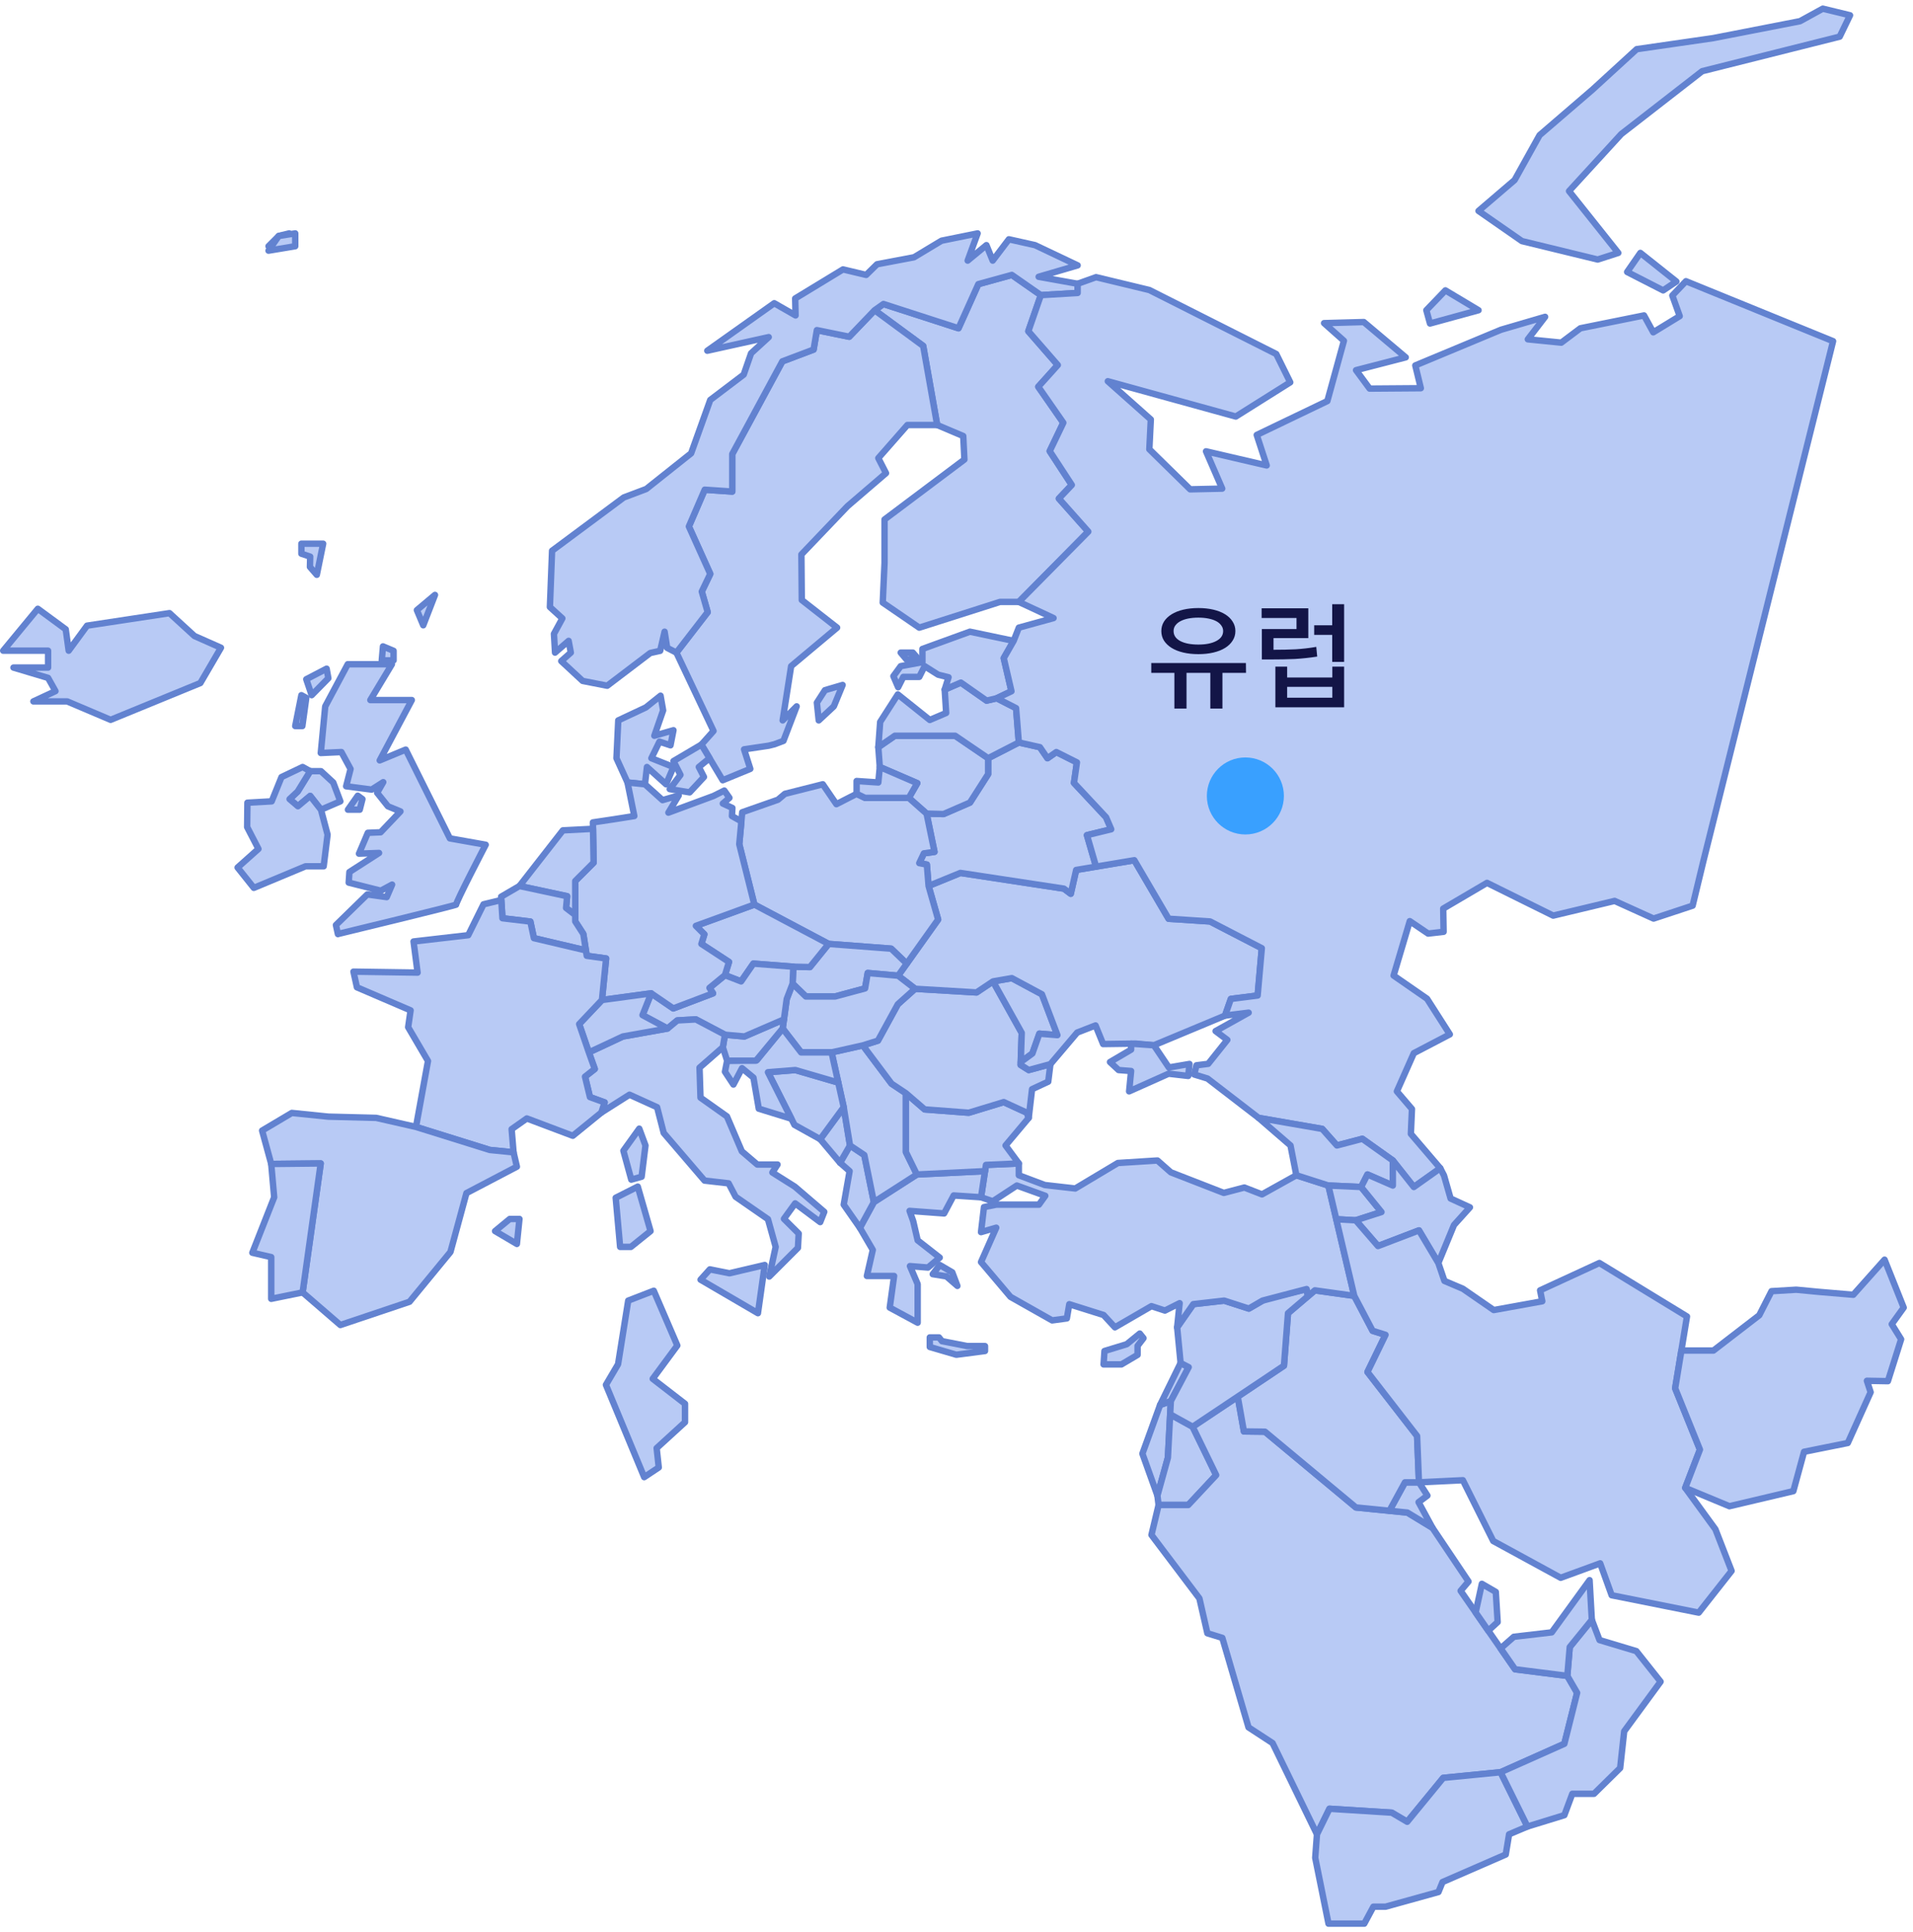 <svg width="298" height="301" viewBox="0 0 298 301" fill="none" xmlns="http://www.w3.org/2000/svg">
<path d="M97.86 202.62L101.84 201.08L105.51 209.61L101.68 214.8L106.71 218.69V221.56L102.29 225.6L102.62 228.61L100.35 230.12L94.39 215.74L96.28 212.53L97.86 202.62Z" fill="#B8CAF5" stroke="#6282D0" stroke-linecap="round" stroke-linejoin="round"/>
<path d="M177.96 226.46L180.3 232.99L181.93 227.09L182.39 218.26L180.71 218.88L177.96 226.46Z" fill="#B8CAF5" stroke="#6282D0" stroke-linecap="round" stroke-linejoin="round"/>
<path d="M180.3 232.99L180.48 234.46H185.1L189.45 229.8L185.79 222.27L182.28 220.33L181.93 227.09L180.3 232.99Z" fill="#B8CAF5" stroke="#6282D0" stroke-linecap="round" stroke-linejoin="round"/>
<path d="M180.71 218.88L182.39 218.26L185.17 212.99L183.91 212.34L180.71 218.88Z" fill="#B8CAF5" stroke="#6282D0" stroke-linecap="round" stroke-linejoin="round"/>
<path d="M180.48 234.46H185.1L189.45 229.8L185.79 222.27L192.81 217.58L193.77 223L197.05 223.04L211.22 234.84L219.24 235.64L223.14 238.01L228.76 246.38L227.53 247.83L236.01 260.05L244.15 261.08L245.68 263.72L243.69 271.66L233.76 276.09L224.82 276.97L219.21 283.81L216.8 282.39L207.1 281.78L205.15 285.76L198.24 271.55L194.49 269.1L190.41 255.16L188.08 254.44L186.84 249.01L179.37 239.12L180.48 234.46Z" fill="#B8CAF5" stroke="#6282D0" stroke-linecap="round" stroke-linejoin="round"/>
<path d="M205.15 285.76L207.1 281.78L216.8 282.39L219.21 283.81L224.82 276.97L233.76 276.09L237.94 284.55L235.08 285.76L234.56 288.91L224.71 293.2L224.08 294.75L215.83 297.04H213.94L212.52 299.68H206.95L204.88 289.42L205.15 285.76Z" fill="#B8CAF5" stroke="#6282D0" stroke-linecap="round" stroke-linejoin="round"/>
<path d="M243.69 271.66L233.76 276.09L237.94 284.55L243.69 282.78L244.93 279.45H248.31L252.38 275.44L253.01 269.71L258.68 261.98L254.9 257.22L249.17 255.5L247.97 252.35L244.53 256.59L244.15 261.08L245.68 263.72L243.69 271.66Z" fill="#B8CAF5" stroke="#6282D0" stroke-linecap="round" stroke-linejoin="round"/>
<path d="M233.76 256.8L236.01 260.05L244.15 261.08L244.53 256.59L247.97 252.35L247.62 246.17L241.72 254.3L235.82 254.99L233.76 256.8Z" fill="#B8CAF5" stroke="#6282D0" stroke-linecap="round" stroke-linejoin="round"/>
<path d="M229.87 251.199L230.84 246.739L233.01 247.999L233.3 252.699L231.84 254.039L229.87 251.199Z" fill="#B8CAF5" stroke="#6282D0" stroke-linecap="round" stroke-linejoin="round"/>
<path d="M216.44 235.36L219.24 235.64L223.14 238.01L220.98 234.02L222.36 232.99L221.04 230.93H218.86L216.44 235.36Z" fill="#B8CAF5" stroke="#6282D0" stroke-linecap="round" stroke-linejoin="round"/>
<path d="M192.81 217.58L193.77 223L197.05 223.04L211.22 234.84L216.44 235.36L218.86 230.93H221.04L220.75 223.71L213.02 213.74L215.83 207.95L213.82 207.32L210.96 201.88L204.83 201.02L200.64 204.58L200.01 212.76L192.81 217.58Z" fill="#B8CAF5" stroke="#6282D0" stroke-linecap="round" stroke-linejoin="round"/>
<path d="M183.91 212.339L185.17 212.989L182.39 218.259L182.28 220.329L185.79 222.269L192.81 217.579L200.01 212.759L200.64 204.579L203.74 201.939L203.54 200.819L197.12 202.369L194.54 203.859L190.7 202.619L185.89 203.169L183.37 206.779L183.91 212.339Z" fill="#B8CAF5" stroke="#6282D0" stroke-linecap="round" stroke-linejoin="round"/>
<path d="M172.05 210.47L171.91 212.56H174.69L177.21 211.07V209.67L178.13 208.47L177.55 207.75L175.52 209.41L172.05 210.47Z" fill="#B8CAF5" stroke="#6282D0" stroke-linecap="round" stroke-linejoin="round"/>
<path d="M183.37 206.78L185.89 203.17L190.7 202.62L194.54 203.86L196.67 202.62L203.54 200.82L203.74 201.94L204.83 201.02L210.96 201.88L206.93 184.69L201.94 183.09L196.59 186.07L193.84 185L190.64 185.84L182.39 182.63L180.3 180.79L174.14 181.18L167.5 185.15L162.75 184.61L158.71 183.09V181.25L153.59 181.48L152.82 186.52L154.66 187.14L158.4 184.69L162.83 186.29L161.84 187.67H155.19L153.28 188.05L152.82 191.95L155.19 191.26L152.82 196.61L157.41 202.03L163.9 205.7L166.19 205.39L166.57 203.18L171.91 204.86L173.68 206.78L179.37 203.48L181.47 204.17L183.76 203.02L183.37 206.78Z" fill="#B8CAF5" stroke="#6282D0" stroke-linecap="round" stroke-linejoin="round"/>
<path d="M152.82 186.519L153.44 182.449L142.83 182.969L136.13 187.269L133.95 191.279L135.96 194.719L135.04 198.779H139.28L138.6 203.709L142.95 206.059V200.049L141.75 197.239L144.55 197.469L146.39 195.919L142.95 193.229L142.26 190.249L141.69 188.639L147.07 189.039L148.56 186.239L152.82 186.519Z" fill="#B8CAF5" stroke="#6282D0" stroke-linecap="round" stroke-linejoin="round"/>
<path d="M144.84 208.35V209.84L148.97 211.05L153.44 210.47V209.7H150.68L146.73 208.93L146.27 208.35H144.84Z" fill="#B8CAF5" stroke="#6282D0" stroke-linecap="round" stroke-linejoin="round"/>
<path d="M146.39 197.069L145.3 198.499L147.42 198.839L149.14 200.329L148.34 198.209L146.39 197.069Z" fill="#B8CAF5" stroke="#6282D0" stroke-linecap="round" stroke-linejoin="round"/>
<path d="M133.95 191.279L136.13 187.269L134.64 179.939L132.41 178.449L130.86 181.139L132.35 182.449L131.43 187.669L133.95 191.279Z" fill="#B8CAF5" stroke="#6282D0" stroke-linecap="round" stroke-linejoin="round"/>
<path d="M132.41 178.449L131.43 172.489L127.77 177.469L130.86 181.139L132.41 178.449Z" fill="#B8CAF5" stroke="#6282D0" stroke-linecap="round" stroke-linejoin="round"/>
<path d="M131.43 172.489L129.54 163.949L134.41 162.859L138.88 168.819L141.12 170.309V179.479L142.83 182.969L136.13 187.269L134.64 179.939L132.41 178.449L131.43 172.489Z" fill="#B8CAF5" stroke="#6282D0" stroke-linecap="round" stroke-linejoin="round"/>
<path d="M141.12 170.31V179.48L142.83 182.97L153.44 182.45L153.59 181.48L158.71 181.25L156.64 178.45L160.25 174.15L159.97 173.35L156.36 171.69L150.91 173.35L144.04 172.83L141.12 170.31Z" fill="#B8CAF5" stroke="#6282D0" stroke-linecap="round" stroke-linejoin="round"/>
<path d="M134.41 162.86L138.88 168.82L141.12 170.31L144.04 172.83L150.91 173.35L156.36 171.69L159.97 173.35L160.25 174.15L160.77 169.68L163.29 168.51L163.63 165.78L160.25 166.7L158.99 165.9L159.16 160.91L154.69 152.89L152.12 154.61L142.55 154.04L139.86 156.45L136.76 162.12L134.41 162.86Z" fill="#B8CAF5" stroke="#6282D0" stroke-linecap="round" stroke-linejoin="round"/>
<path d="M159.01 165.45L159.16 160.91L154.69 152.89L157.62 152.38L162.31 154.9L164.72 161.26L161.91 161.03L160.82 164.12L159.01 165.45Z" fill="#B8CAF5" stroke="#6282D0" stroke-linecap="round" stroke-linejoin="round"/>
<path d="M163.63 165.78L160.25 166.7L158.99 165.9L159.01 165.45L160.82 164.12L161.91 161.03L164.72 161.26L162.31 154.9L157.62 152.38L154.69 152.89L152.12 154.61L142.55 154.04L139.91 152L146.14 143.25L144.65 138.02L149.61 135.99L165.73 138.44L166.8 139.24L167.64 135.53L176.7 134.01L182.04 143.13L188.5 143.55L196.56 147.72L195.91 155.09L191.74 155.62L190.83 158.22L179.75 162.84L176.92 162.58L171.84 162.65L170.66 159.75L167.8 160.86L163.63 165.78Z" fill="#B8CAF5" stroke="#6282D0" stroke-linecap="round" stroke-linejoin="round"/>
<path d="M176.2 162.59V163.52L172.91 165.45L174.25 166.7L176.2 166.85L175.89 170.02L182.04 167.27L185.1 167.62L185.29 165.75L182.08 166.3L179.75 162.84L176.2 162.59Z" fill="#B8CAF5" stroke="#6282D0" stroke-linecap="round" stroke-linejoin="round"/>
<path d="M144.34 126.75L145.57 132.71L143.92 132.94L143.2 134.46L144.38 134.69L144.65 138.02L149.61 135.99L165.73 138.44L166.8 139.24L167.64 135.53L170.74 135.01L169.32 130.11L173.1 129.19L172.3 127.32L167.3 121.97L167.76 118.77L164.55 117.16L163.17 118.12L161.99 116.4L158.71 115.67L153.93 118.12V120.6L151.1 125.03L146.98 126.82L144.34 126.75Z" fill="#B8CAF5" stroke="#6282D0" stroke-linecap="round" stroke-linejoin="round"/>
<path d="M144.34 126.749L146.98 126.819L151.1 125.029L153.93 120.599V118.119L148.79 114.619H139.4L136.82 116.399L137.05 119.489L142.89 122.009L141.57 124.299L144.34 126.749Z" fill="#B8CAF5" stroke="#6282D0" stroke-linecap="round" stroke-linejoin="round"/>
<path d="M141.25 150.12L146.14 143.25L144.65 138.02L144.38 134.69L143.2 134.46L143.92 132.94L145.57 132.71L144.34 126.75L141.57 124.3H134.76L133.44 123.67L130.29 125.28L128.17 122.18L122.27 123.67L121.18 124.59L115.62 126.54L115.16 131.52L117.51 140.92L129.08 147.05L138.82 147.79L141.25 150.12Z" fill="#B8CAF5" stroke="#6282D0" stroke-linecap="round" stroke-linejoin="round"/>
<path d="M133.44 123.669L134.76 124.299H141.57L142.89 122.009L137.05 119.489L136.82 121.899L133.44 121.669V123.669Z" fill="#B8CAF5" stroke="#6282D0" stroke-linecap="round" stroke-linejoin="round"/>
<path d="M129.08 147.05L138.82 147.79L141.25 150.12L139.91 152L135.17 151.58L134.76 153.98L130.09 155.24H125.53L123.47 153.24L123.58 150.6L126.16 150.66L129.08 147.05Z" fill="#B8CAF5" stroke="#6282D0" stroke-linecap="round" stroke-linejoin="round"/>
<path d="M123.47 153.24L125.53 155.24H130.09L134.76 153.98L135.17 151.58L139.91 152L142.55 154.04L139.86 156.45L136.76 162.12L134.41 162.86L129.54 163.95H124.79L121.92 160.23L122.55 155.64L123.47 153.24Z" fill="#B8CAF5" stroke="#6282D0" stroke-linecap="round" stroke-linejoin="round"/>
<path d="M127.77 177.469L131.43 172.489L130.58 168.649L123.9 166.699L119.63 167.039L123.76 175.239L127.77 177.469Z" fill="#B8CAF5" stroke="#6282D0" stroke-linecap="round" stroke-linejoin="round"/>
<path d="M123.27 174.279L119.63 167.039L123.9 166.699L130.58 168.649L129.54 163.949H124.79L121.92 160.229L117.91 165.149L113.27 165.24L112.93 166.96L114.25 168.96L115.59 166.41L117.37 167.88L118.2 172.719L123.27 174.279Z" fill="#B8CAF5" stroke="#6282D0" stroke-linecap="round" stroke-linejoin="round"/>
<path d="M113.27 165.24H117.76L121.92 160.23L122.12 158.81L115.96 161.47L112.93 161.2L112.6 163.15L113.27 165.24Z" fill="#B8CAF5" stroke="#6282D0" stroke-linecap="round" stroke-linejoin="round"/>
<path d="M108.4 144.24L117.51 140.92L129.08 147.05L126.16 150.66L123.58 150.6L117.36 150.12L115.45 152.89L112.93 151.92L113.56 149.86L109.26 147.05L109.72 145.56L108.4 144.24Z" fill="#B8CAF5" stroke="#6282D0" stroke-linecap="round" stroke-linejoin="round"/>
<path d="M112.93 151.919L115.45 152.889L117.36 150.119L123.58 150.599L123.47 153.239L122.55 155.639L122.12 158.809L115.96 161.469L112.93 161.199L108.4 158.809L105.51 158.969L103.99 160.229L100.09 158.139L101.44 154.749L104.88 157.099L111.07 154.749L110.52 153.899L112.93 151.919Z" fill="#B8CAF5" stroke="#6282D0" stroke-linecap="round" stroke-linejoin="round"/>
<path d="M103.99 160.23L105.51 158.97L108.4 158.81L112.93 161.2L112.6 163.15L108.97 166.33L109.12 171L113.24 173.92L115.56 179.36L117.97 181.42H121.12L120.32 182.66L123.81 184.86L128.4 188.79L127.77 190.39L123.87 187.47L122.12 189.88L124.42 192.17L124.3 194.4L119.83 198.87L120.83 194.25L119.63 189.93L114.59 186.44L113.5 184.35L109.75 183.92L103.39 176.5L102.36 172.49L98.06 170.54L93.68 173.32L94.19 171.74L91.9 170.91L91.13 167.73L92.65 166.53L91.73 163.95L97.03 161.47L103.99 160.23Z" fill="#B8CAF5" stroke="#6282D0" stroke-linecap="round" stroke-linejoin="round"/>
<path d="M136.82 116.4L137.11 112.47L139.86 108.18L144.84 112.16L147.39 111.07L147.16 107.43L149.68 106.34L153.69 109.15L155.27 108.78L158.28 110.32L158.71 115.67L153.93 118.12L148.79 114.62H139.4L136.82 116.4Z" fill="#B8CAF5" stroke="#6282D0" stroke-linecap="round" stroke-linejoin="round"/>
<path d="M153.69 109.149L155.27 108.779L157.56 107.689L156.36 102.529L157.9 99.839L151.09 98.409L143.69 101.099V103.159L140.31 103.779L139.17 105.339L139.91 107.059L140.72 105.449H143.2L144.04 103.779L146.14 105.109L147.76 105.509L147.16 107.429L149.68 106.339L153.69 109.149Z" fill="#B8CAF5" stroke="#6282D0" stroke-linecap="round" stroke-linejoin="round"/>
<path d="M140.31 101.67L141.23 102.76L142.89 102.48L142.2 101.67H140.31Z" fill="#B8CAF5" stroke="#6282D0" stroke-linecap="round" stroke-linejoin="round"/>
<path d="M127.54 112.23L129.89 110.04L131.26 106.71L128.51 107.52L127.25 109.47L127.54 112.23Z" fill="#B8CAF5" stroke="#6282D0" stroke-linecap="round" stroke-linejoin="round"/>
<path d="M143.2 97.78L155.78 93.77H158.71L169.53 82.82L164.95 77.67L166.96 75.55L163.52 70.28L165.64 65.86L161.74 60.25L164.78 56.87L160.19 51.6L162.14 45.98L157.62 42.83L152.4 44.27L149.31 51.14L137.62 47.36L136.25 48.33L143.81 53.89L145.99 66.21L150.05 67.93L150.23 71.59L137.79 80.93V87.69L137.51 93.88L143.2 97.78Z" fill="#B8CAF5" stroke="#6282D0" stroke-linecap="round" stroke-linejoin="round"/>
<path d="M145.99 66.21L143.81 53.89L136.25 48.33L132.29 52.46L127.25 51.43L126.74 54.46L121.87 56.3L114.07 70.73V76.58L109.78 76.29L107.31 82.02L110.64 89.41L109.32 92.16L110.24 95.37L105.37 101.67L111.15 113.88L109.26 116L112.58 121.55L116.88 119.78L115.91 116.74L119.75 116.17L120.66 115.94L122.04 115.42L124.1 110.04L121.92 112.23L123.24 103.78L130.4 97.78L124.9 93.48L124.84 86.38L132.01 78.87L138.02 73.71L136.82 71.37L141.35 66.21H145.99Z" fill="#B8CAF5" stroke="#6282D0" stroke-linecap="round" stroke-linejoin="round"/>
<path d="M105.37 101.669L110.24 95.369L109.32 92.159L110.64 89.409L107.31 82.019L109.78 76.289L114.07 76.579V70.729L121.87 56.299L126.74 54.459L127.25 51.429L132.29 52.459L136.25 48.329L137.62 47.359L149.31 51.139L152.4 44.269L157.62 42.829L162.14 45.979L167.87 45.639V44.209L161.8 43.119L167.87 41.339L161.23 38.189L157.16 37.279L154.64 40.599L153.66 38.189L150.74 40.599L152.29 36.359L146.67 37.499L142.38 40.079L136.62 41.169L134.93 42.829L131.32 41.969L123.87 46.499L123.93 49.139L120.61 47.239L110.18 54.639L119.75 52.519L117 55.039L115.85 58.359L110.64 62.309L107.66 70.619L100.67 76.179L97.17 77.499L86 85.799L85.66 94.569L87.6 96.339L86.29 98.749L86.46 101.669L88.58 99.839L88.92 101.669L87.43 102.989L90.76 106.079L94.59 106.829L101.3 101.729L102.84 101.389L103.53 98.409L103.93 100.929L105.37 101.669Z" fill="#B8CAF5" stroke="#6282D0" stroke-linecap="round" stroke-linejoin="round"/>
<path d="M97.75 121.9L96.03 118.12L96.31 112.23L100.61 110.21L102.9 108.38L103.3 110.67L101.93 114.62L104.91 113.76L104.45 116.11L102.73 115.54L101.47 118.12L104.91 119.49L103.76 122.18L100.78 119.49L100.47 122.18L97.75 121.9Z" fill="#B8CAF5" stroke="#6282D0" stroke-linecap="round" stroke-linejoin="round"/>
<path d="M104.91 118.57L109.26 116L110.53 118.12L108.86 119.49L109.66 121.04L107.43 123.44L104.33 122.93L106 120.72L104.91 118.57Z" fill="#B8CAF5" stroke="#6282D0" stroke-linecap="round" stroke-linejoin="round"/>
<path d="M114.02 127.129L115.49 127.959L115.16 131.519L117.51 140.919L108.4 144.239L109.72 145.559L109.26 147.049L113.56 149.859L112.93 151.919L110.52 153.899L111.07 154.749L104.88 157.099L101.44 154.749L93.77 155.789L94.42 149.319L91.4 148.899L90.87 145.499L89.61 143.549V137.249L92.47 134.389L92.36 128.119L95.64 127.629L98.81 127.129L97.75 121.899L100.47 122.179L103.21 124.649L105.73 123.919L104.12 126.599L111.15 123.999L112.83 123.159L113.63 124.299L112.6 125.179L114.09 125.869L114.02 127.129Z" fill="#B8CAF5" stroke="#6282D0" stroke-linecap="round" stroke-linejoin="round"/>
<path d="M91.73 163.95L97.03 161.47L103.99 160.23L100.09 158.14L101.44 154.75L93.77 155.79L90.22 159.54L91.73 163.95Z" fill="#B8CAF5" stroke="#6282D0" stroke-linecap="round" stroke-linejoin="round"/>
<path d="M92.38 129.119L92.47 134.389L89.61 137.249V142.539L88.18 141.449L88.35 139.619L80.92 138.029L87.68 129.359L92.38 129.119Z" fill="#B8CAF5" stroke="#6282D0" stroke-linecap="round" stroke-linejoin="round"/>
<path d="M80.92 138.029L88.35 139.619L88.18 141.449L89.61 142.539V143.549L90.87 145.499L91.27 148.059L83.17 146.149L82.62 143.569L78.27 143.049L78.06 139.699L80.92 138.029Z" fill="#B8CAF5" stroke="#6282D0" stroke-linecap="round" stroke-linejoin="round"/>
<path d="M78.09 140.21L78.27 143.05L82.62 143.57L83.17 146.15L91.27 148.06L91.4 148.9L94.42 149.32L93.77 155.79L90.22 159.54L91.73 163.95L92.65 166.53L91.13 167.73L91.9 170.91L94.19 171.74L93.68 173.32L89.23 176.94L82.07 174.24L79.7 175.91L80 179.52L76.3 179.15L64.8 175.56L66.67 165.29L63.58 160.02L63.96 157.4L55.6 153.81L55.06 151.37L65.05 151.52L64.42 146.67L72.94 145.69L75.32 140.88L78.09 140.21Z" fill="#B8CAF5" stroke="#6282D0" stroke-linecap="round" stroke-linejoin="round"/>
<path d="M64.8 175.56L76.3 179.15L80 179.52L80.52 181.75L72.66 185.87L70.17 195.04L63.79 202.8L53.02 206.42L47.14 201.34L49.96 181.25L42.25 181.33L40.83 176.13L45.46 173.38L51.15 173.96L58.6 174.15L64.8 175.56Z" fill="#B8CAF5" stroke="#6282D0" stroke-linecap="round" stroke-linejoin="round"/>
<path d="M42.25 181.33L49.96 181.25L47.14 201.34L42.25 202.34V195.84L39.31 195.16L42.71 186.52L42.25 181.33Z" fill="#B8CAF5" stroke="#6282D0" stroke-linecap="round" stroke-linejoin="round"/>
<path d="M99.58 175.83L97.11 179.27L98.34 183.77L99.95 183.32L100.55 178.45L99.58 175.83Z" fill="#B8CAF5" stroke="#6282D0" stroke-linecap="round" stroke-linejoin="round"/>
<path d="M99.35 184.859L95.91 186.599L96.6 194.249H98.28L101.34 191.789L99.35 184.859Z" fill="#B8CAF5" stroke="#6282D0" stroke-linecap="round" stroke-linejoin="round"/>
<path d="M52.67 145.499C52.67 145.499 71.31 140.989 71.08 140.919C70.85 140.839 75.66 131.6 75.66 131.6L70.08 130.609L63.2 116.779L59.15 118.46L64.15 109.059H57.69L61.05 103.479H54.17L50.66 110.049L49.97 117.309L53.18 117.16L54.61 119.799L53.92 122.49L57.89 123.009L59.7 121.85L58.75 123.509L60.43 125.609L62.38 126.41L59.29 129.66L57.3 129.74L55.92 132.99L59.05 132.88L54.43 135.85L54.32 137.499L59.32 138.759L61.08 137.809L60.24 139.759L57.22 139.339L52.33 144.109L52.64 145.52L52.67 145.499Z" fill="#B8CAF5" stroke="#6282D0" stroke-linecap="round" stroke-linejoin="round"/>
<path d="M110.58 197.749L109.13 199.359L118.07 204.579L119.13 197.069L113.63 198.359L110.58 197.749Z" fill="#B8CAF5" stroke="#6282D0" stroke-linecap="round" stroke-linejoin="round"/>
<path d="M48.32 120.14L46.37 123.31L45.11 124.49L46.41 125.6L48.32 124L50 126.14L53.02 124.84L51.91 121.9L50 120.14H48.32Z" fill="#B8CAF5" stroke="#6282D0" stroke-linecap="round" stroke-linejoin="round"/>
<path d="M59.66 100.699L59.47 102.879H61.31V101.389L59.66 100.699Z" fill="#B8CAF5" stroke="#6282D0" stroke-linecap="round" stroke-linejoin="round"/>
<path d="M67.76 92.68L65.93 97.41L64.94 95.05L67.76 92.68Z" fill="#B8CAF5" stroke="#6282D0" stroke-linecap="round" stroke-linejoin="round"/>
<path d="M46.95 84.699H50.34L49.35 89.549L48.28 88.319L48.32 86.719L46.95 86.259V84.699Z" fill="#B8CAF5" stroke="#6282D0" stroke-linecap="round" stroke-linejoin="round"/>
<path d="M50.88 104.17L51.15 105.66L48.55 108.3L47.71 105.82L50.88 104.17Z" fill="#B8CAF5" stroke="#6282D0" stroke-linecap="round" stroke-linejoin="round"/>
<path d="M46.95 108.3L47.71 108.72L47.1 113.11H45.99L46.95 108.3Z" fill="#B8CAF5" stroke="#6282D0" stroke-linecap="round" stroke-linejoin="round"/>
<path d="M55.73 123.96L54.2 126.14H56.04L56.46 124.49L55.73 123.96Z" fill="#B8CAF5" stroke="#6282D0" stroke-linecap="round" stroke-linejoin="round"/>
<path d="M48.32 123.999L50 126.139L51.03 130.029L50.42 134.959H47.59L39.54 138.319L37.01 135.149L40.26 132.249L38.5 128.849L38.54 125.049L42.32 124.839L43.85 121.059L47.14 119.489L48.32 120.139L46.37 123.309L45.11 124.489L46.41 125.599L48.32 123.999Z" fill="#B8CAF5" stroke="#6282D0" stroke-linecap="round" stroke-linejoin="round"/>
<path d="M5.89 94.84L0.5 101.37H7.49V104H2.1L7.49 105.61L8.64 107.67L5.2 109.27H10.47L17.23 112.14L31.21 106.41L34.42 100.91L30.29 99.08L26.4 95.52L13.56 97.47L10.7 101.37L10.24 98.04L5.89 94.84Z" fill="#B8CAF5" stroke="#6282D0" stroke-linecap="round" stroke-linejoin="round"/>
<path d="M79.41 189.899L77.12 191.789L80.52 193.789L80.92 189.899H79.41Z" fill="#B8CAF5" stroke="#6282D0" stroke-linecap="round" stroke-linejoin="round"/>
<path d="M41.83 38.359L45.04 37.789V36.359L43.43 36.759L41.83 38.359Z" fill="#B8CAF5" stroke="#6282D0" stroke-linecap="round" stroke-linejoin="round"/>
<path d="M285.55 53.15L262.63 43.81L260.51 46.04L261.66 49.25L257.54 51.77L256.1 49.14L246.19 51.14L243.21 53.38L238 52.86L240.69 49.36L233.82 51.37L220.47 56.93L221.33 60.48L213.36 60.54L211.24 57.67L218.98 55.67L212.45 50.17L206.26 50.34L209.35 53.09L206.77 62.48L195.77 67.76L197.32 72.51L187.87 70.31L190.39 76.12L185.4 76.23L179.04 69.99L179.27 65.35L172.57 59.39L192.51 64.89L200.99 59.56L198.81 55.15L179.04 45.18L170.74 43.18L167.87 44.21V45.64L162.14 45.98L160.19 51.6L164.78 56.87L161.74 60.25L165.64 65.86L163.52 70.28L166.96 75.55L164.95 77.67L169.53 82.82L158.71 93.77L164.12 96.29L158.71 97.78L157.9 99.84L156.36 102.53L157.56 107.69L155.27 108.78L158.28 110.32L158.71 115.67L161.99 116.4L163.17 118.12L164.55 117.16L167.76 118.77L167.3 121.97L172.3 127.32L173.1 129.19L169.32 130.11L170.74 135.01L176.7 134.01L182.04 143.13L188.5 143.55L196.56 147.72L195.91 155.09L191.74 155.62L190.83 158.22L194.51 157.76L189.36 160.63L191.19 162L188.21 165.73L186.38 165.96L186.03 167.39L188.1 168.02L196.06 174.15L205.97 175.87L208.26 178.45L212.22 177.41L216.97 180.79L220.24 184.92L224.36 182L219.78 176.64L219.95 172.77L217.6 170.02L220.24 164.07L225.85 161.14L222.3 155.59L217.09 151.98L219.61 143.5L222.47 145.44L224.88 145.16L224.82 141.55L231.64 137.54L241.95 142.64L251.52 140.35L257.59 143.1L263.67 141.09L265.38 134.01L285.55 53.15Z" fill="#B8CAF5" stroke="#6282D0" stroke-linecap="round" stroke-linejoin="round"/>
<path d="M225.16 45.239L222.19 48.329L222.76 50.399L230.32 48.329L225.16 45.239Z" fill="#B8CAF5" stroke="#6282D0" stroke-linecap="round" stroke-linejoin="round"/>
<path d="M255.53 39.399L253.47 42.369L259.08 45.239L261.14 43.859L255.53 39.399Z" fill="#B8CAF5" stroke="#6282D0" stroke-linecap="round" stroke-linejoin="round"/>
<path d="M252.09 39.4L248.88 40.43L237.08 37.56L230.32 32.86L235.94 28.05L239.83 21.06L248.08 13.96L254.96 7.66L266.87 5.94L280.4 3.3L283.95 1.35L288.19 2.38L286.58 5.71L265.16 11.09L252.55 20.89L244.42 29.77L252.09 39.4Z" fill="#B8CAF5" stroke="#6282D0" stroke-linecap="round" stroke-linejoin="round"/>
<path d="M206.93 184.689L201.94 183.089L201.03 178.449L196.06 174.149L205.97 175.869L208.26 178.449L212.22 177.409L216.97 180.789V184.689L213.02 182.969L212.03 184.919L206.93 184.689Z" fill="#B8CAF5" stroke="#6282D0" stroke-linecap="round" stroke-linejoin="round"/>
<path d="M206.93 184.689L208.16 189.939L211.19 190.109L215.2 188.819L212.03 184.919L206.93 184.689Z" fill="#B8CAF5" stroke="#6282D0" stroke-linecap="round" stroke-linejoin="round"/>
<path d="M224.36 182L220.24 184.92L216.97 180.79V184.69L213.02 182.97L212.03 184.92L215.2 188.82L211.19 190.11L214.66 194.12L221.04 191.68L224.06 196.76L226.5 190.84L228.98 188.09L225.97 186.71L224.94 183.12L224.36 182Z" fill="#B8CAF5" stroke="#6282D0" stroke-linecap="round" stroke-linejoin="round"/>
<path d="M224.06 196.759L221.04 191.679L214.66 194.119L211.19 190.109L208.16 189.939L210.96 201.879L213.82 207.319L215.83 207.949L213.02 213.739L220.75 223.709L221.04 230.929L227.88 230.599L232.61 240.069L243.12 245.799L249.27 243.549L251.06 248.519L264.62 251.229L269.74 244.729L267.22 238.239L262.52 231.789L264.81 225.829L260.95 216.279L262.79 205.089L249.15 196.759L239.91 201.019L240.25 202.719L232.69 204.089L227.88 200.769L225.01 199.549L224.06 196.759Z" fill="#B8CAF5" stroke="#6282D0" stroke-linecap="round" stroke-linejoin="round"/>
<path d="M43.43 36.759L41.83 39.049L45.99 38.359V36.359L43.43 36.759Z" fill="#B8CAF5" stroke="#6282D0" stroke-linecap="round" stroke-linejoin="round"/>
<path d="M294.69 206.289L296.55 203.709L293.57 196.239L288.7 201.709L283.26 201.249L279.82 200.919L275.96 201.149L274.05 204.899L266.91 210.399H261.92L260.95 216.279L264.81 225.829L262.52 231.789L269.4 234.649L279.36 232.299L281.03 226.169L287.84 224.799L291.4 216.889L290.82 215.109L294.09 215.169L296.15 208.639L294.69 206.289Z" fill="#B8CAF5" stroke="#6282D0" stroke-linecap="round" stroke-linejoin="round"/>
<circle cx="194" cy="124" r="6" fill="#39A0FF"/>
<path d="M186.685 101.908C185.821 101.908 185.035 101.824 184.327 101.656C183.619 101.488 183.013 101.248 182.509 100.936C182.005 100.624 181.609 100.246 181.321 99.802C181.045 99.358 180.907 98.86 180.907 98.308C180.907 97.768 181.045 97.276 181.321 96.832C181.609 96.388 182.005 96.01 182.509 95.698C183.013 95.386 183.619 95.146 184.327 94.978C185.035 94.81 185.821 94.726 186.685 94.726C187.537 94.726 188.317 94.81 189.025 94.978C189.733 95.146 190.339 95.386 190.843 95.698C191.347 96.01 191.737 96.388 192.013 96.832C192.301 97.276 192.445 97.768 192.445 98.308C192.445 98.86 192.301 99.358 192.013 99.802C191.737 100.246 191.347 100.624 190.843 100.936C190.339 101.248 189.733 101.488 189.025 101.656C188.317 101.824 187.537 101.908 186.685 101.908ZM186.685 96.22C186.097 96.22 185.563 96.268 185.083 96.364C184.615 96.46 184.213 96.598 183.877 96.778C183.541 96.958 183.277 97.18 183.085 97.444C182.905 97.696 182.815 97.984 182.815 98.308C182.815 98.968 183.157 99.484 183.841 99.856C184.537 100.228 185.485 100.414 186.685 100.414C187.849 100.414 188.779 100.228 189.475 99.856C190.183 99.484 190.537 98.968 190.537 98.308C190.537 97.984 190.441 97.696 190.249 97.444C190.069 97.18 189.811 96.958 189.475 96.778C189.139 96.598 188.731 96.46 188.251 96.364C187.783 96.268 187.261 96.22 186.685 96.22ZM194.101 104.824H190.429V110.386H188.539V104.824H184.831V110.386H182.941V104.824H179.341V103.294H194.083L194.101 104.824ZM209.382 94.132V103.114H207.528V98.902H204.72V97.408H207.528V94.132H209.382ZM205.188 102.286C204.576 102.382 203.982 102.46 203.406 102.52C202.842 102.58 202.266 102.628 201.678 102.664C201.102 102.688 200.496 102.706 199.86 102.718C199.236 102.73 198.564 102.736 197.844 102.736H196.566V98.002H201.966V96.274H196.53V94.762H203.802V99.406H198.384V101.224C199.02 101.224 199.62 101.218 200.184 101.206C200.748 101.194 201.294 101.176 201.822 101.152C202.362 101.116 202.896 101.068 203.424 101.008C203.952 100.948 204.492 100.87 205.044 100.774L205.188 102.286ZM207.546 103.852H209.382V110.188H198.672V103.852H200.508V105.544H207.546V103.852ZM207.546 107.002H200.508V108.694H207.546V107.002Z" fill="#131547"/>
</svg>
